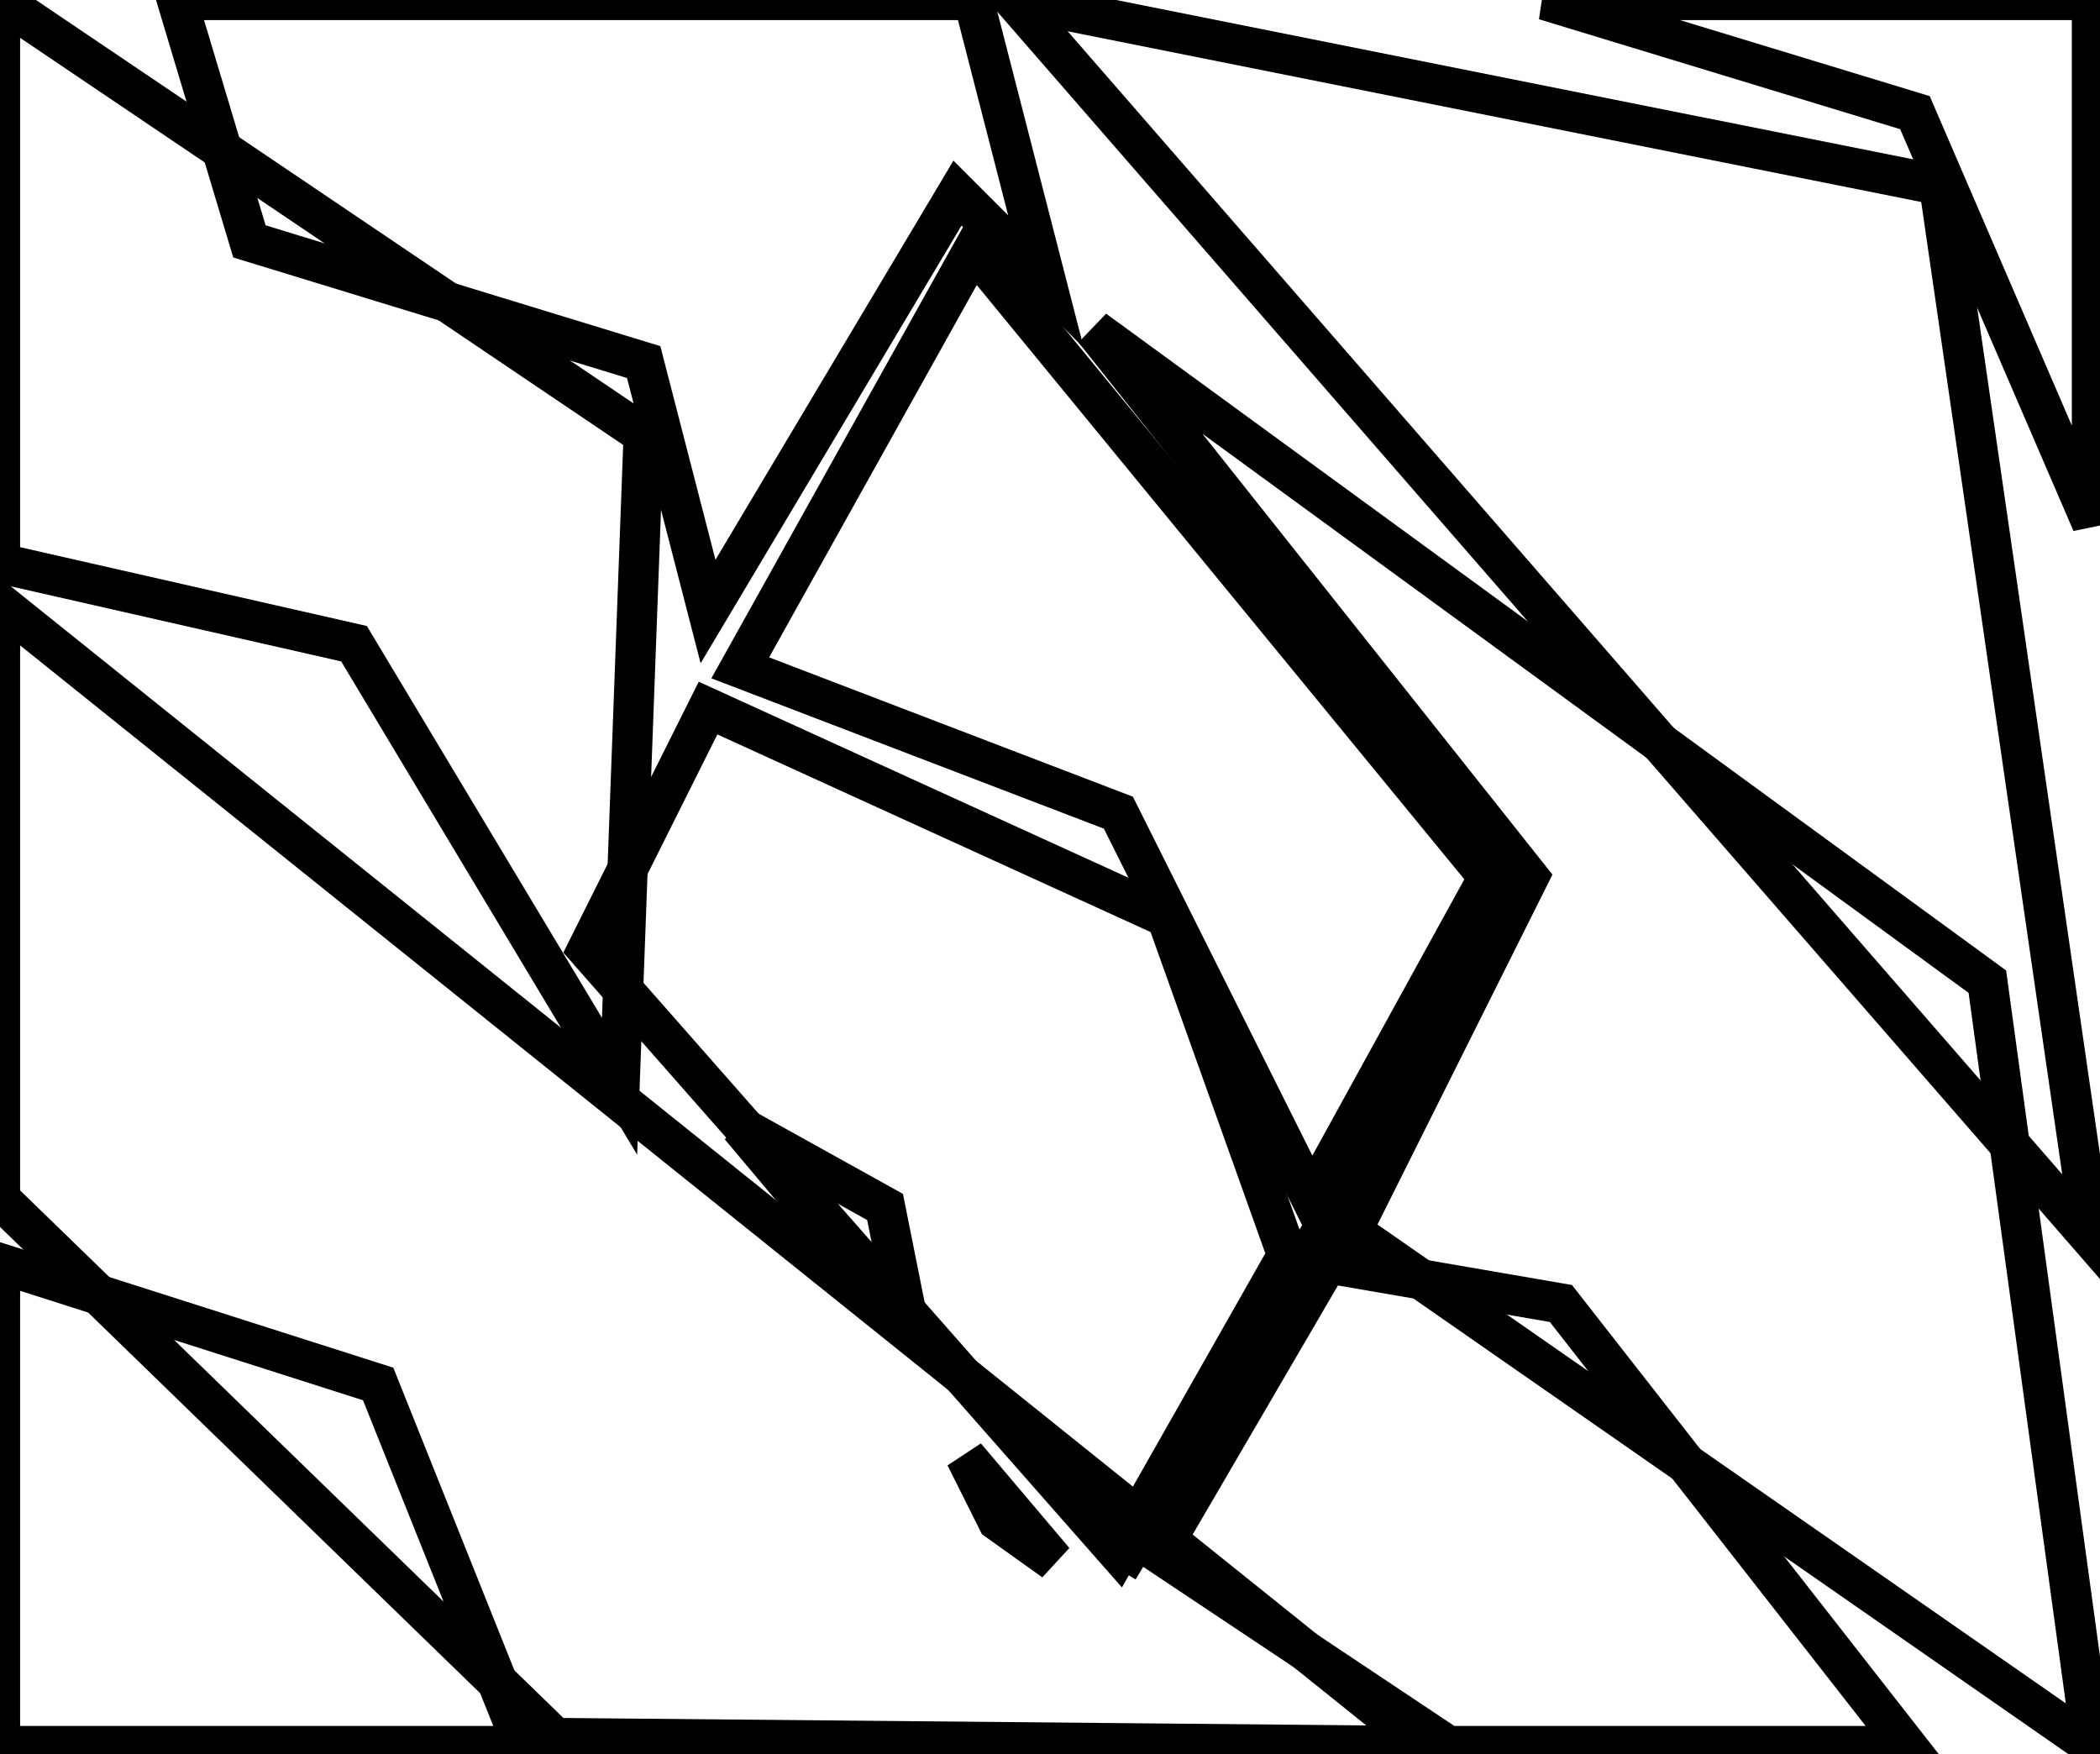 <?xml version="1.0" encoding="utf-8" ?>
<svg baseProfile="full" height="218" version="1.1" width="261" xmlns="http://www.w3.org/2000/svg" xmlns:ev="http://www.w3.org/2001/xml-events" xmlns:xlink="http://www.w3.org/1999/xlink"><defs /><rect fill="white" height="218" width="261" x="0" y="0" /><path d="M 139,195 L 186,117" fill="none" stroke="black" stroke-width="5" /><path d="M 120,181 L 124,189 L 131,194 Z" fill="none" stroke="black" stroke-width="5" /><path d="M 144,193 L 180,217 L 237,217 L 194,162 L 165,157 Z" fill="none" stroke="black" stroke-width="5" /><path d="M 0,157 L 0,217 L 65,217 L 47,172 Z" fill="none" stroke="black" stroke-width="5" /><path d="M 92,140 L 113,165 L 110,150 Z" fill="none" stroke="black" stroke-width="5" /><path d="M 88,88 L 73,118 L 139,193 L 160,156 L 145,114 Z" fill="none" stroke="black" stroke-width="5" /><path d="M 0,75 L 0,149 L 69,216 L 177,217 Z" fill="none" stroke="black" stroke-width="5" /><path d="M 136,41 L 190,109 L 168,153 L 260,217 L 247,122 Z" fill="none" stroke="black" stroke-width="5" /><path d="M 121,31 L 92,83 L 139,101 L 163,149 L 185,109 Z" fill="none" stroke="black" stroke-width="5" /><path d="M 192,0 L 238,14 L 260,65 L 260,0 Z" fill="none" stroke="black" stroke-width="5" /><path d="M 126,0 L 260,154 L 241,23 Z" fill="none" stroke="black" stroke-width="5" /><path d="M 22,0 L 31,30 L 80,45 L 88,76 L 119,24 L 130,35 L 121,0 Z" fill="none" stroke="black" stroke-width="5" /><path d="M 0,0 L 0,70 L 44,80 L 77,135 L 80,54 Z" fill="none" stroke="black" stroke-width="5" /></svg>